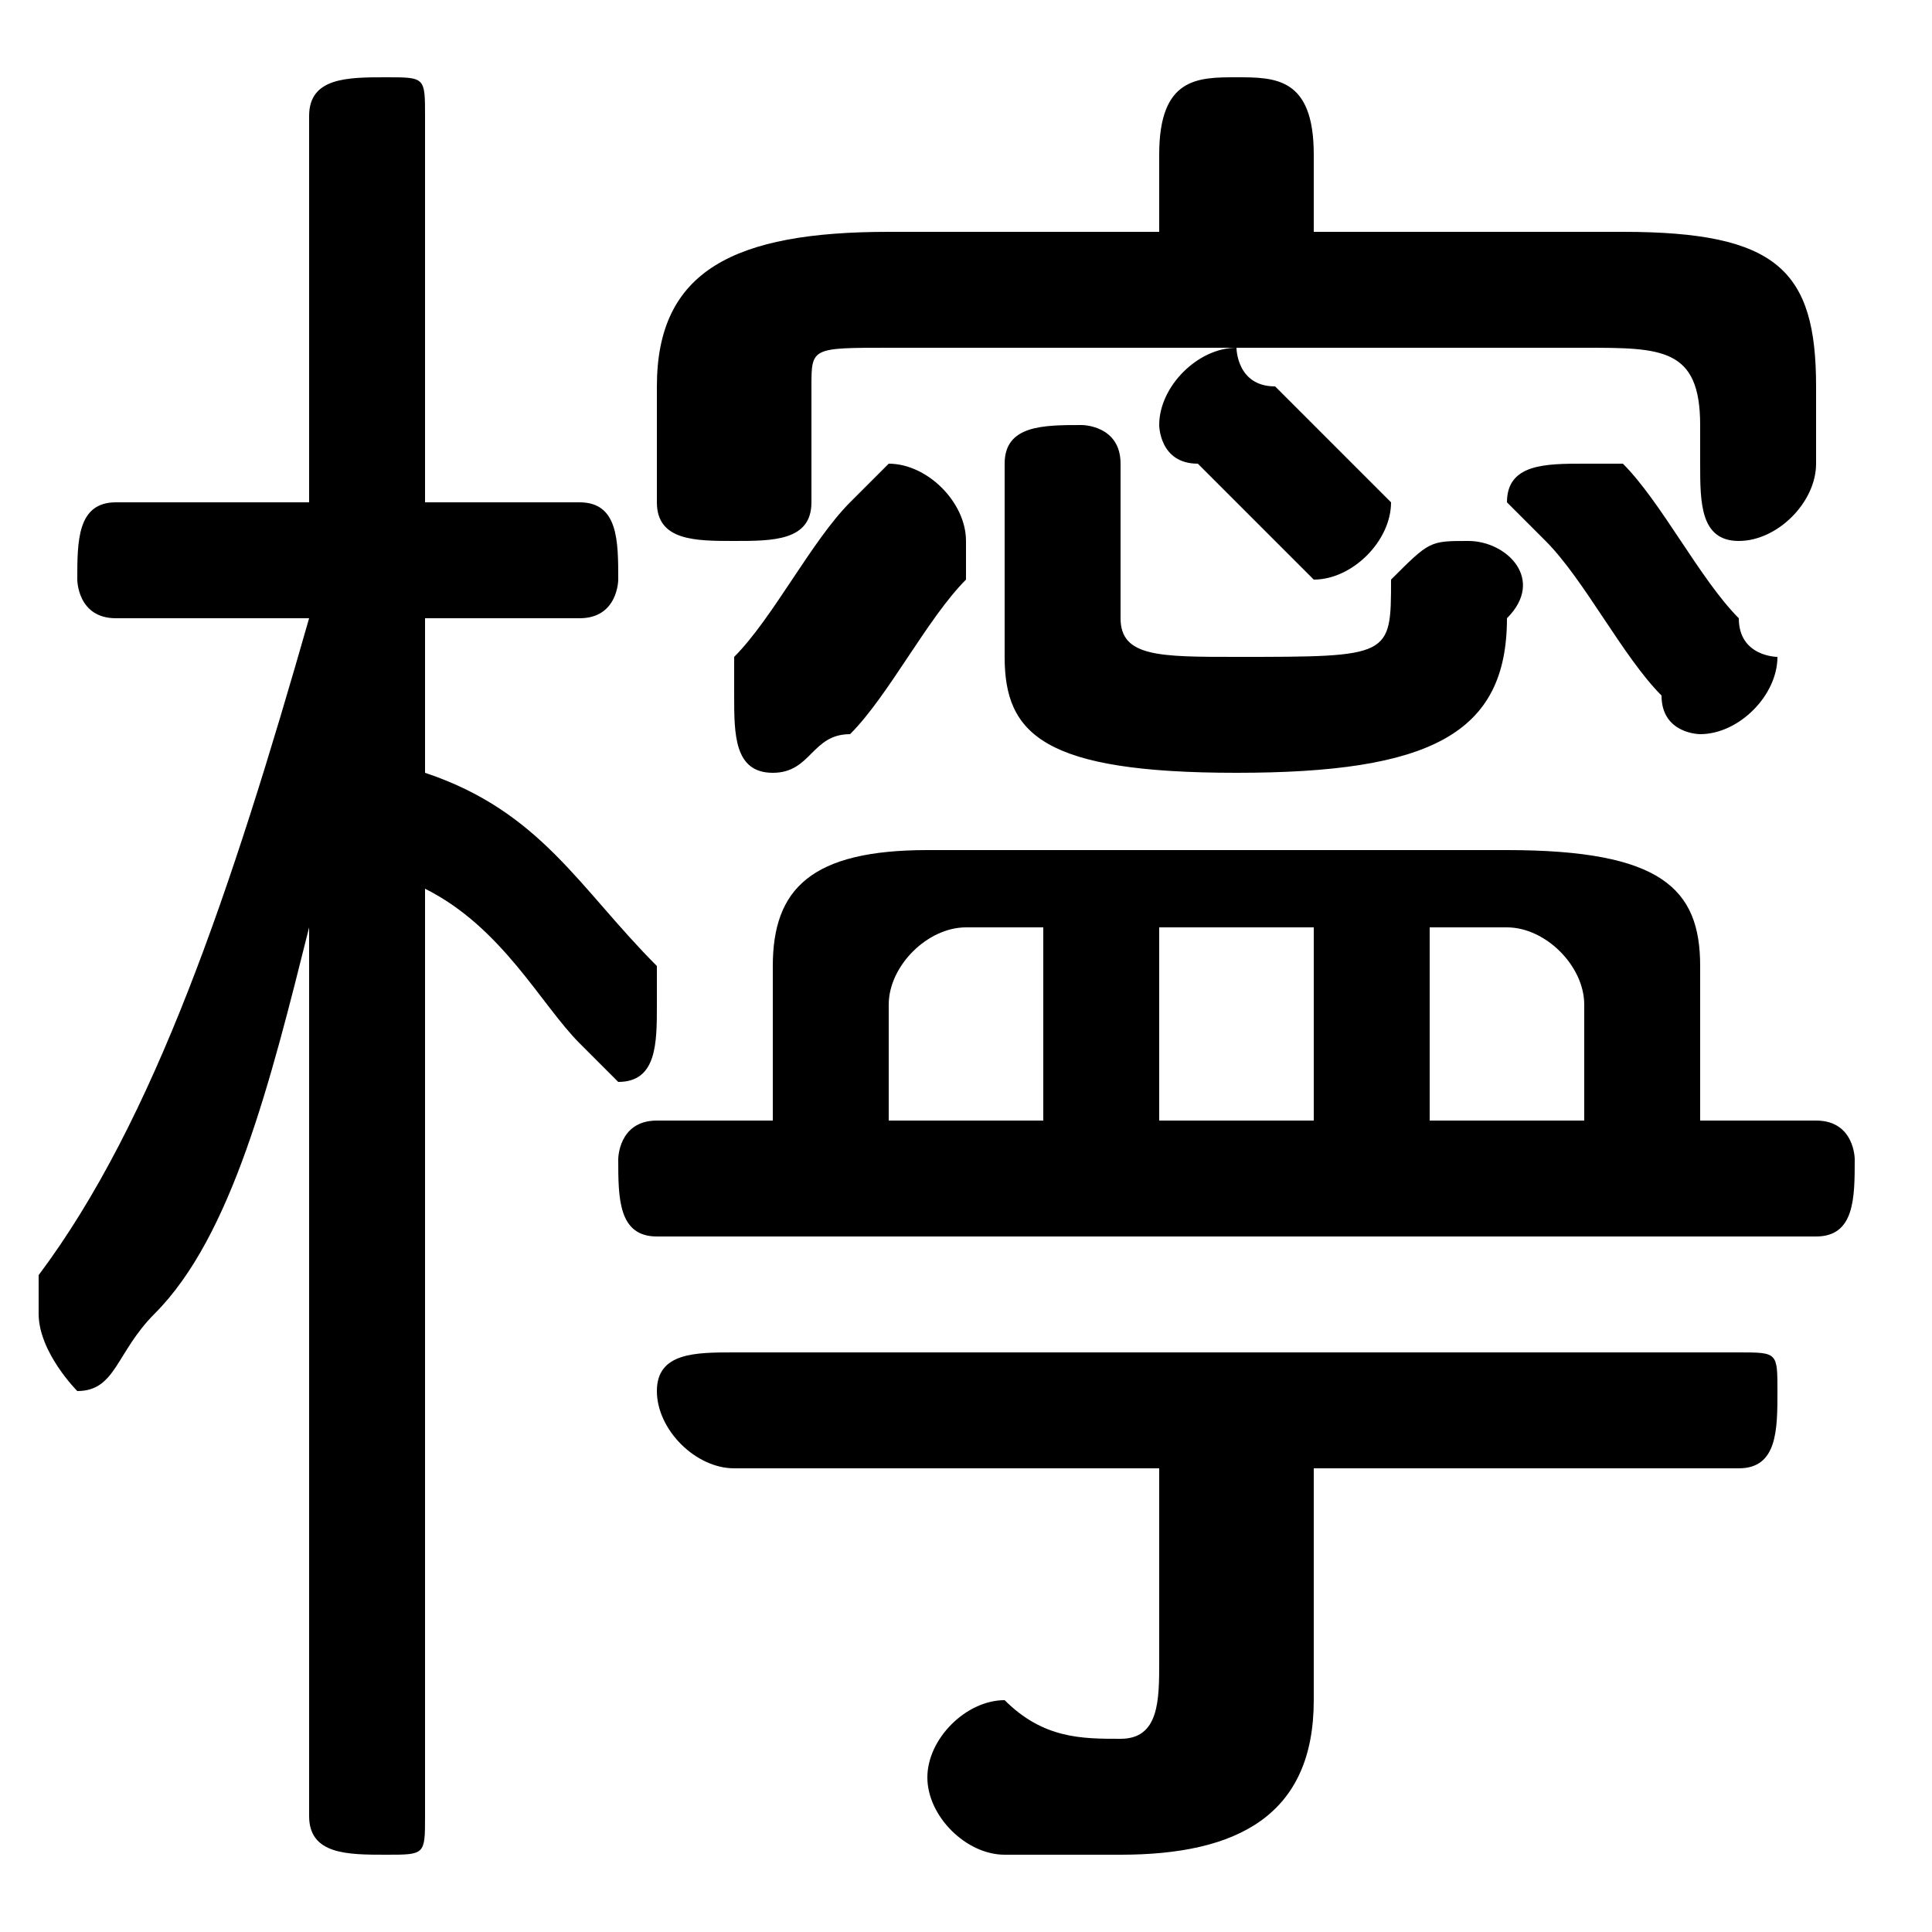 <svg xmlns="http://www.w3.org/2000/svg" viewBox="0 -44.0 50.0 50.0">
    <rect x="0" y="-44.0" width="50.0" height="50.0" fill="#808080" stroke="none"/>
    <g transform="scale(1, -1)">
        <!-- ボディの枠 -->
        <rect x="0" y="-6.0" width="50.0" height="50.0"
            stroke="white" fill="white"/>
        <!-- グリフ座標系の原点 -->
        <circle cx="0" cy="0" r="5" fill="white"/>
        <!-- グリフのアウトライン -->
        <g style="fill:black;stroke:#000000;stroke-width:0;stroke-linecap:round;stroke-linejoin:round;">
        <path d="M 8.0 28.0 C 6.0 21.0 4.0 15.0 1.0 11.0 C 1.0 11.0 1.0 10.0 1.0 10.0 C 1.0 9.0 2.0 8.0 2.0 8.0 C 3.0 8.0 3.0 9.0 4.0 10.0 C 6.0 12.0 7.0 16.0 8.0 20.0 L 8.0 10.0 L 8.0 -3.0 C 8.0 -4.0 9.0 -4.0 10.0 -4.0 C 11.0 -4.0 11.0 -4.0 11.0 -3.0 L 11.0 21.0 C 13.0 20.0 14.0 18.0 15.0 17.0 C 15.0 17.0 16.0 16.0 16.0 16.0 C 17.0 16.0 17.0 17.0 17.0 18.0 C 17.0 18.0 17.0 19.0 17.0 19.0 C 15.0 21.0 14.0 23.0 11.0 24.0 L 11.0 28.0 L 15.0 28.0 C 16.0 28.0 16.0 29.0 16.0 29.0 C 16.0 30.0 16.0 31.0 15.0 31.0 L 11.0 31.0 L 11.0 41.0 C 11.0 42.0 11.0 42.0 10.0 42.0 C 9.0 42.0 8.0 42.0 8.0 41.0 L 8.0 31.0 L 3.0 31.0 C 2.0 31.0 2.0 30.0 2.0 29.0 C 2.0 29.0 2.0 28.0 3.0 28.0 Z M 20.0 15.0 L 17.0 15.0 C 16.0 15.0 16.0 14.0 16.0 14.0 C 16.0 13.0 16.0 12.0 17.0 12.0 L 47.0 12.0 C 48.0 12.0 48.0 13.0 48.0 14.0 C 48.0 14.0 48.0 15.0 47.0 15.0 L 44.0 15.0 L 44.0 19.0 C 44.0 21.0 43.0 22.0 39.0 22.0 L 24.0 22.0 C 21.0 22.0 20.0 21.0 20.0 19.0 Z M 23.0 15.0 L 23.0 18.0 C 23.0 19.0 24.0 20.0 25.0 20.0 L 27.0 20.0 L 27.0 15.0 Z M 41.0 15.0 L 37.0 15.0 L 37.0 20.0 L 39.0 20.0 C 40.0 20.0 41.0 19.0 41.0 18.0 Z M 34.0 20.0 L 34.0 15.0 L 30.0 15.0 L 30.0 20.0 Z M 34.0 38.0 L 34.0 40.0 C 34.0 42.0 33.0 42.0 32.0 42.0 C 31.0 42.0 30.0 42.0 30.0 40.0 L 30.0 38.0 L 23.0 38.0 C 19.0 38.0 17.0 37.0 17.0 34.0 L 17.0 31.0 C 17.0 30.0 18.0 30.0 19.0 30.0 C 20.0 30.0 21.0 30.0 21.0 31.0 L 21.0 34.0 C 21.0 35.0 21.0 35.0 23.0 35.0 L 41.0 35.0 C 43.0 35.0 44.0 35.0 44.0 33.0 L 44.0 32.0 C 44.0 31.0 44.0 30.0 45.0 30.0 C 46.0 30.0 47.0 31.0 47.0 32.0 L 47.0 34.0 C 47.0 37.0 46.0 38.0 42.0 38.0 Z M 30.0 6.0 L 30.0 1.0 C 30.0 -0.0 30.0 -1.0 29.0 -1.0 C 28.0 -1.0 27.0 -1.0 26.0 -0.0 C 25.0 -0.0 24.0 -1.0 24.0 -2.0 C 24.0 -3.0 25.0 -4.0 26.0 -4.0 C 27.0 -4.0 28.0 -4.0 29.0 -4.0 C 32.0 -4.0 34.0 -3.0 34.0 0.0 L 34.0 6.0 L 45.0 6.0 C 46.0 6.0 46.0 7.0 46.0 8.0 C 46.0 9.0 46.0 9.0 45.0 9.0 L 19.0 9.0 C 18.0 9.0 17.0 9.0 17.0 8.0 C 17.0 7.0 18.0 6.0 19.0 6.0 Z M 22.0 31.0 C 21.0 30.0 20.0 28.0 19.0 27.0 C 19.0 27.0 19.0 26.0 19.0 26.0 C 19.0 25.0 19.0 24.0 20.0 24.0 C 21.0 24.0 21.0 25.0 22.0 25.0 C 23.0 26.0 24.0 28.0 25.0 29.0 C 25.0 30.0 25.0 30.0 25.0 30.0 C 25.0 31.0 24.0 32.0 23.0 32.0 C 23.0 32.0 22.0 31.0 22.0 31.0 Z M 26.0 27.0 C 26.0 25.0 27.0 24.0 32.0 24.0 C 37.0 24.0 39.0 25.0 39.0 28.0 C 40.0 29.0 39.0 30.0 38.0 30.0 C 37.0 30.0 37.0 30.0 36.0 29.0 C 36.0 27.0 36.0 27.0 32.0 27.0 C 30.0 27.0 29.0 27.0 29.0 28.0 L 29.0 32.0 C 29.0 33.0 28.0 33.0 28.0 33.0 C 27.0 33.0 26.0 33.0 26.0 32.0 Z M 33.0 34.0 C 32.0 34.0 32.0 35.0 32.0 35.0 C 31.0 35.0 30.0 34.0 30.0 33.0 C 30.0 33.0 30.0 32.0 31.0 32.0 C 32.0 31.0 32.0 31.0 33.0 30.0 C 33.0 30.0 34.0 29.0 34.0 29.0 C 35.0 29.0 36.0 30.0 36.0 31.0 C 36.0 31.0 35.0 32.0 35.0 32.0 C 34.0 33.0 34.0 33.0 33.0 34.0 Z M 42.0 32.0 C 42.0 32.0 41.0 32.0 41.0 32.0 C 40.0 32.0 39.0 32.0 39.0 31.0 C 39.0 31.0 40.0 30.0 40.0 30.0 C 41.0 29.0 42.0 27.0 43.0 26.0 C 43.0 25.0 44.0 25.0 44.0 25.0 C 45.0 25.0 46.0 26.0 46.0 27.0 C 46.0 27.0 45.0 27.0 45.0 28.0 C 44.0 29.0 43.0 31.0 42.0 32.0 Z"/>
    </g>
    </g>
</svg>
